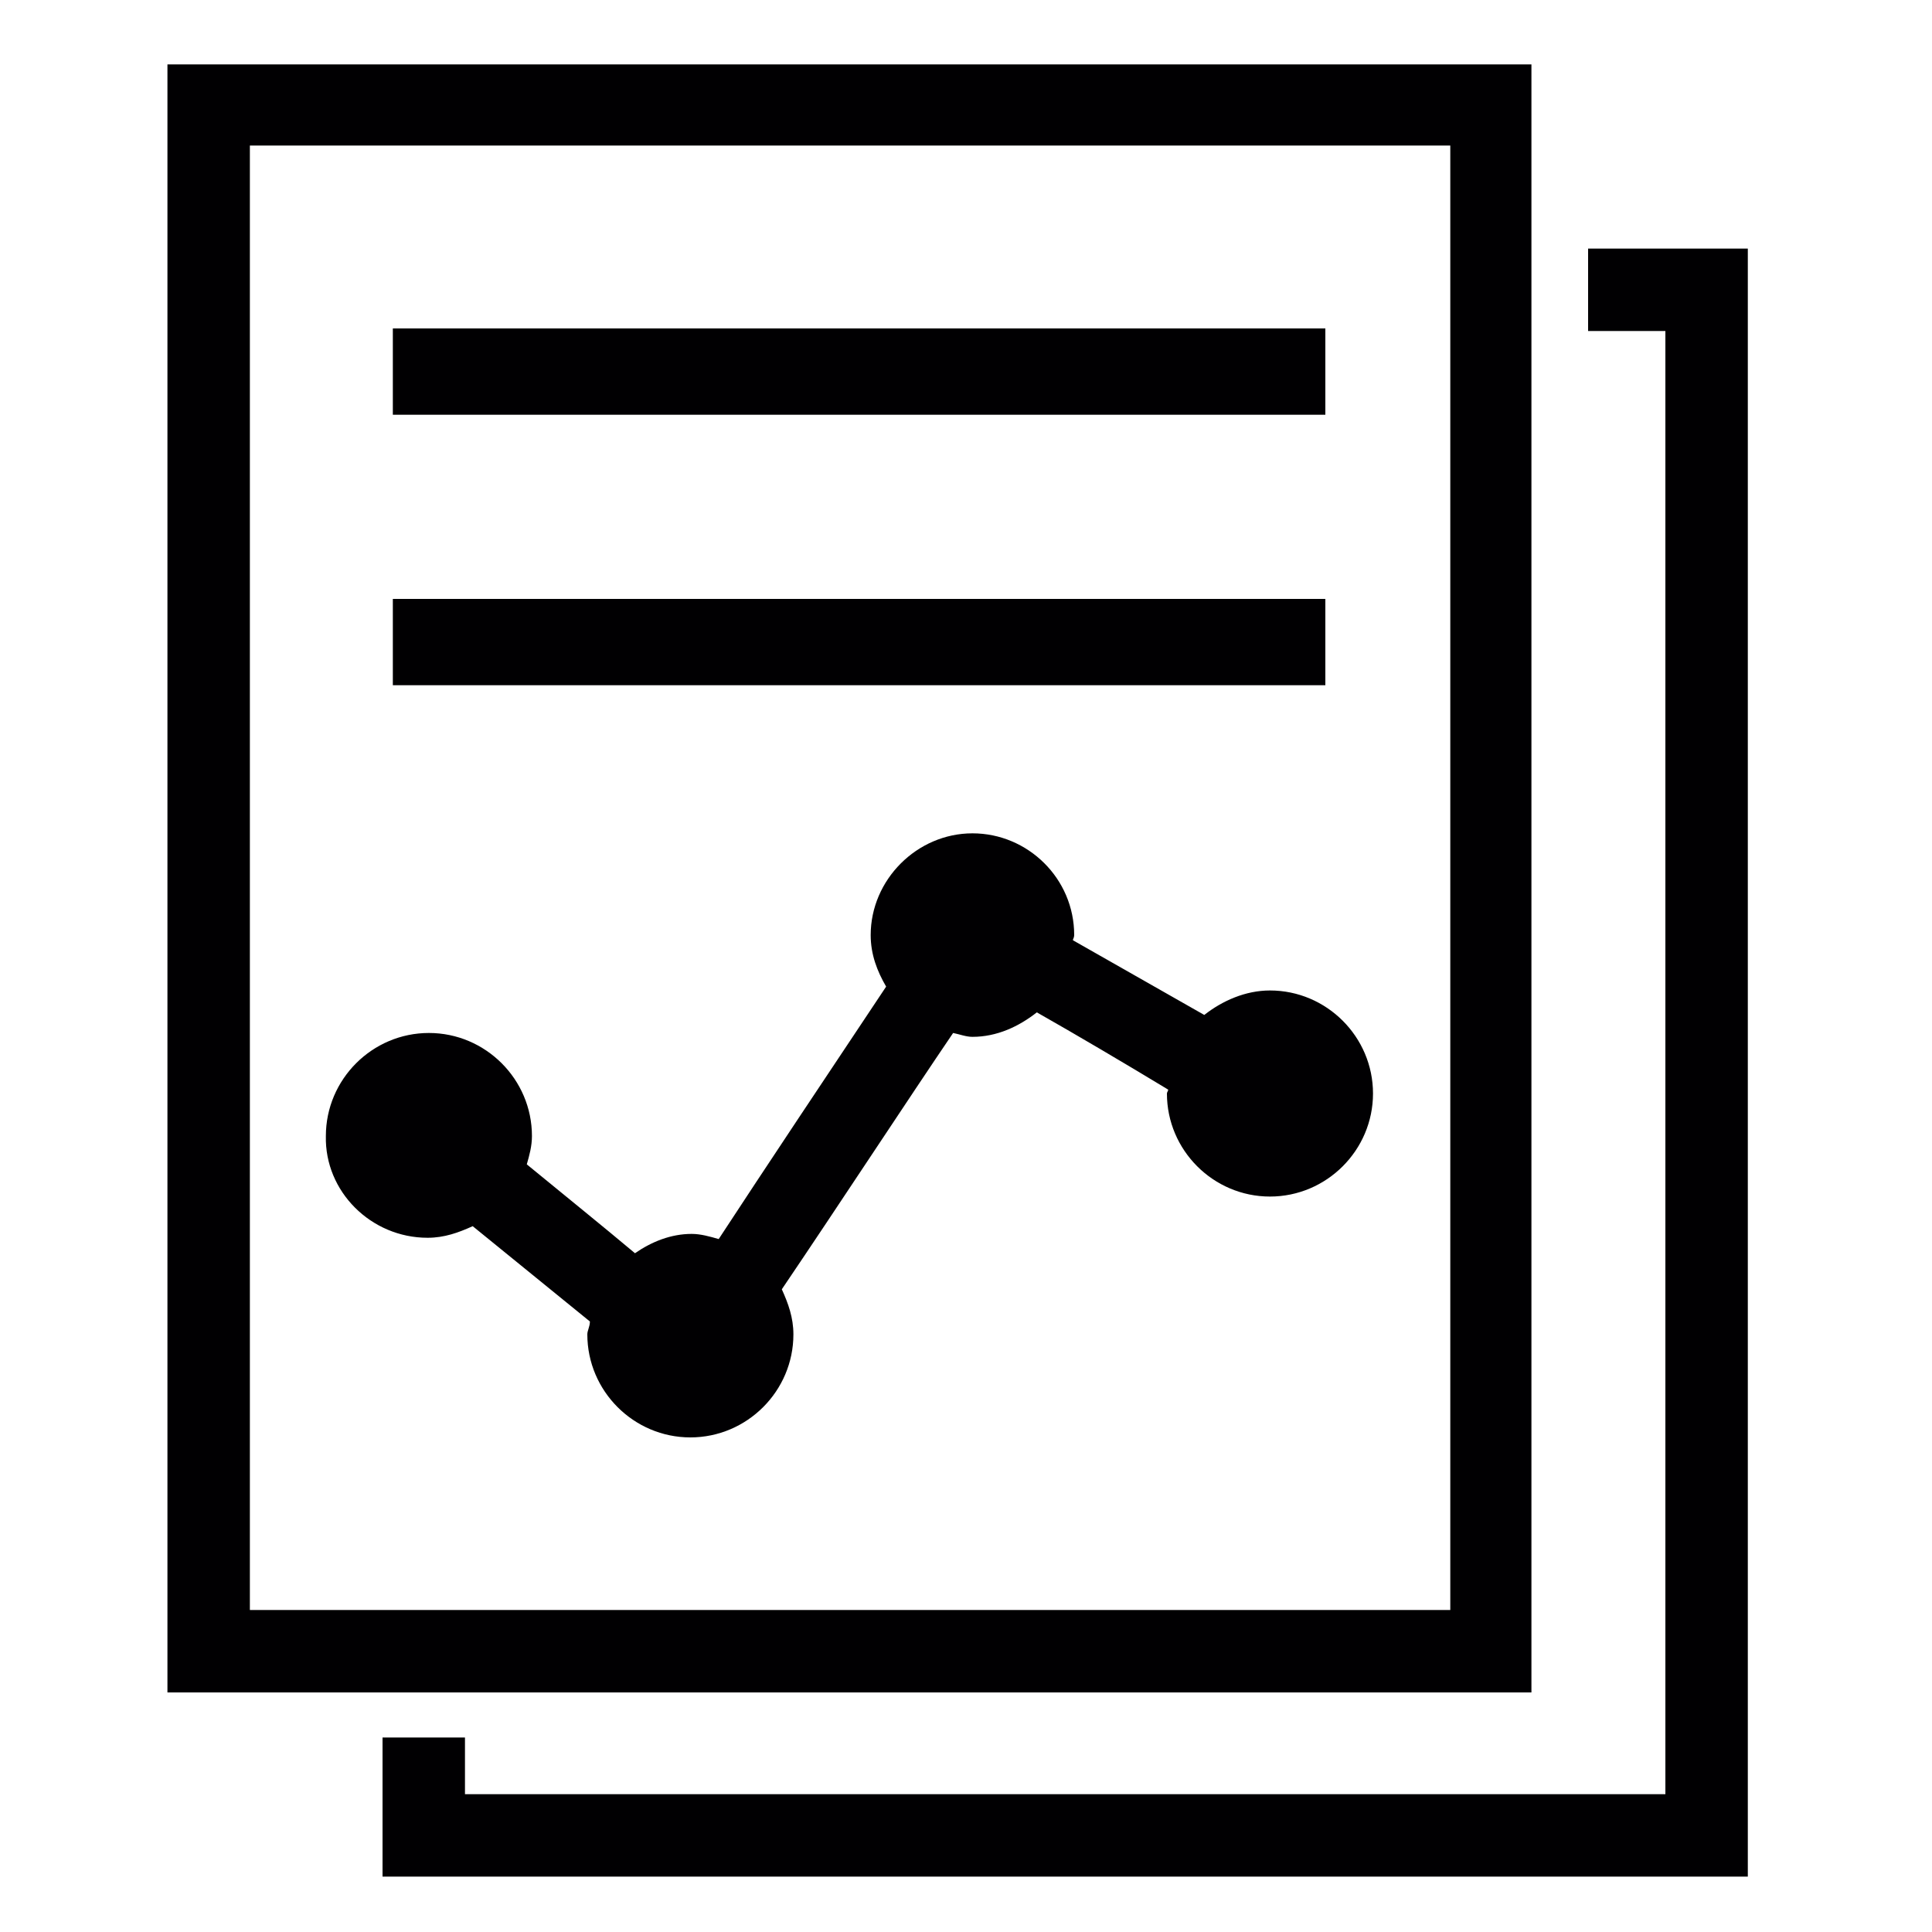 <?xml version="1.0" encoding="utf-8"?>
<!-- Generator: Adobe Illustrator 19.1.0, SVG Export Plug-In . SVG Version: 6.00 Build 0)  -->
<svg version="1.1" id="Layer_1" xmlns="http://www.w3.org/2000/svg" xmlns:xlink="http://www.w3.org/1999/xlink" x="0px" y="0px"
	 viewBox="0 0 150 150" style="enable-background:new 0 0 150 150;" xml:space="preserve">
<style type="text/css">
	.st0{fill:#010002;}
</style>
<g>
	<g>
		<g>
			<path class="st0" d="M118.9,5H13v126.4h105.9V5z M112.6,125c-5.8,0-87.4,0-93.2,0c0-5.9,0-107.8,0-113.7c5.8,0,87.4,0,93.2,0
				C112.6,17.2,112.6,119.2,112.6,125z"/>
			<rect x="30.5" y="25.5" class="st0" width="72.4" height="6.7"/>
			<rect x="30.5" y="46.5" class="st0" width="72.4" height="6.7"/>
			<polygon class="st0" points="123.3,19.3 123.3,25.7 129.3,25.7 129.3,139.3 36.1,139.3 36.1,134.9 29.7,134.9 29.7,145.7 
				135.7,145.7 135.7,19.3 			"/>
			<path class="st0" d="M33.2,96.1c1.3,0,2.4-0.4,3.5-0.9l9.1,7.4c0,0.4-0.2,0.7-0.2,1c0,4.4,3.6,8,8,8s8-3.6,8-8
				c0-1.3-0.4-2.4-0.9-3.5c4.4-6.5,9.9-14.9,13.3-19.9c0.5,0.1,1,0.3,1.5,0.3c1.9,0,3.6-0.8,5-1.9c3,1.7,6.9,4,10.2,6
				c0,0.1-0.1,0.2-0.1,0.3c0,4.4,3.6,8,8,8s8-3.6,8-8s-3.6-8-8-8c-1.9,0-3.7,0.8-5.1,1.9L83.3,73c0-0.1,0.1-0.2,0.1-0.4
				c0-4.4-3.6-7.9-7.9-7.9s-7.9,3.6-7.9,7.9c0,1.5,0.5,2.8,1.2,4c-4.2,6.3-9.6,14.4-13,19.6c-0.7-0.2-1.4-0.4-2.1-0.4
				c-1.6,0-3.1,0.6-4.4,1.5c-2.5-2.1-5.6-4.6-8.4-6.9c0.2-0.7,0.4-1.4,0.4-2.2c0-4.4-3.6-8-8-8c-4.4,0-8,3.6-8,8
				C25.2,92.5,28.8,96.1,33.2,96.1z"/>
		</g>
	</g>
</g>
</svg>

